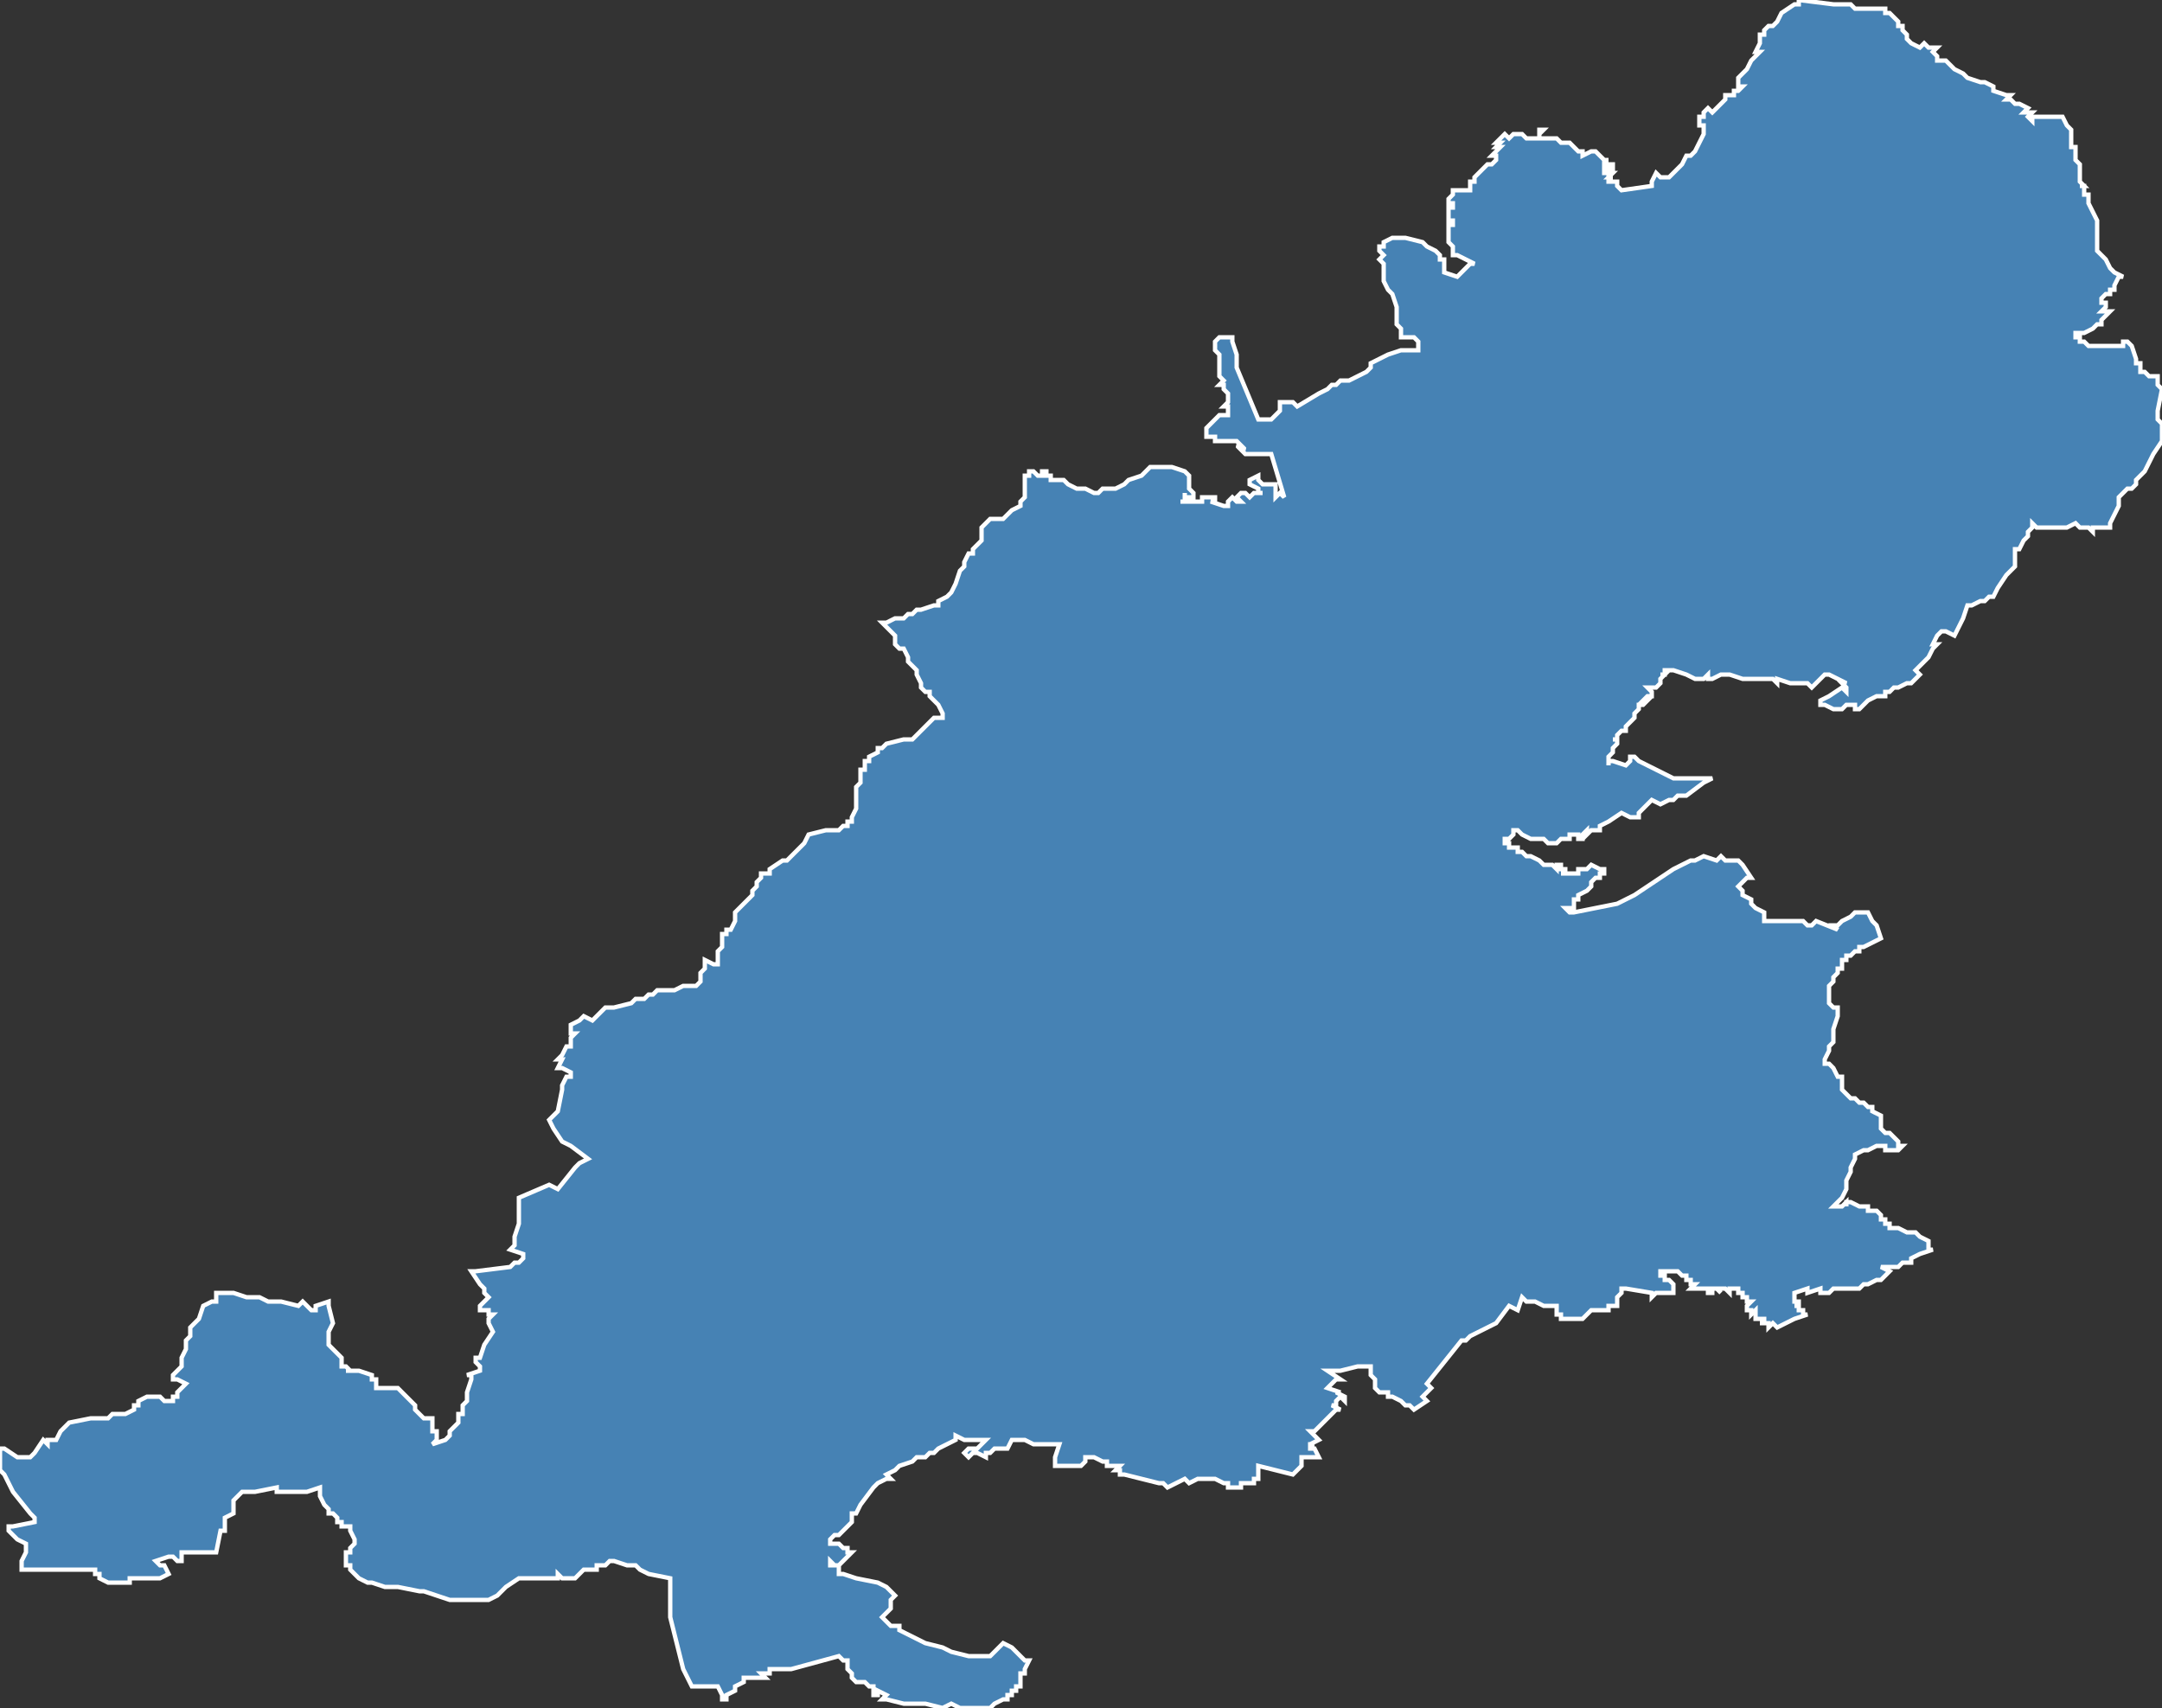 <?xml version="1.0" encoding="utf-8"?>
<svg version="1.1" id="svgmap" xmlns="http://www.w3.org/2000/svg" xmlns:xlink="http://www.w3.org/1999/xlink" x="0px" y="0px" width="100%" height="100%" viewBox="0 0 500 395">
<rect x="0" y="0" width="500" height="395" fill="#333333" stroke="none"/>
<polygon points="16,329 21,328 25,328 26,327 27,327 28,327 28,327 29,327 31,326 31,326 31,326 31,325 32,325 32,324 34,323 35,323 37,323 38,324 39,324 39,324 40,324 40,323 40,323 40,323 40,323 40,323 40,323 40,323 41,323 41,323 41,322 42,321 43,320 41,319 41,319 40,319 40,318 40,318 42,316 42,316 42,316 42,314 42,314 43,312 43,312 43,310 43,310 43,310 44,309 44,307 45,306 46,305 47,302 49,301 50,301 50,301 50,300 50,300 50,299 52,299 54,299 57,300 58,300 60,300 62,301 63,301 65,301 65,301 69,302 70,301 71,302 71,302 72,303 73,303 73,302 76,301 76,302 76,302 77,306 77,306 76,308 76,310 76,311 77,312 78,313 79,314 79,315 79,316 80,316 80,316 81,317 80,317 81,317 82,317 83,317 86,318 86,319 86,319 87,319 87,321 87,321 88,321 88,321 89,321 90,321 90,321 91,321 91,321 92,321 93,322 94,323 96,325 96,326 98,328 99,328 100,328 100,329 100,330 100,330 100,331 101,331 101,332 101,333 100,334 100,334 103,333 103,333 103,333 103,333 104,332 104,332 104,332 104,332 104,332 104,332 104,331 104,331 104,331 104,331 104,331 104,331 105,330 105,330 106,329 106,328 106,328 106,328 106,327 107,327 107,327 107,326 107,326 107,325 108,324 108,323 108,322 108,322 109,319 109,318 108,318 111,317 111,316 110,315 110,314 111,314 112,311 114,308 113,306 113,306 113,306 113,306 113,305 113,305 113,305 113,305 113,305 113,305 113,305 114,304 114,304 113,304 113,303 113,303 112,303 112,303 111,303 111,302 112,301 113,300 112,299 112,298 111,297 109,294 110,294 118,293 118,293 119,292 119,292 119,292 120,292 120,292 121,291 121,291 121,290 121,290 118,289 118,289 119,288 119,286 120,283 120,280 120,277 120,277 127,274 129,275 133,270 134,269 136,268 132,265 132,265 130,264 128,261 127,259 127,259 129,257 130,252 130,252 130,251 130,251 131,249 132,249 132,249 132,249 132,249 132,248 130,247 130,247 129,247 130,245 129,245 130,244 131,242 132,242 132,242 132,240 133,239 132,239 132,238 132,237 132,237 134,236 135,235 137,236 139,234 140,233 140,233 141,233 142,233 146,232 146,232 147,231 149,231 150,230 151,230 152,229 155,229 156,229 158,228 158,228 159,228 159,228 160,228 161,228 162,227 162,225 163,224 163,222 165,223 166,223 166,223 166,223 166,221 166,220 166,220 167,219 167,218 167,216 168,216 168,215 169,215 170,213 170,211 171,210 174,207 174,206 175,205 175,204 176,203 176,202 178,202 178,201 181,199 182,199 184,197 186,195 187,193 187,193 191,192 194,192 195,191 196,191 196,190 197,190 197,189 198,187 198,185 198,183 198,182 199,181 199,181 199,178 200,178 200,176 201,176 201,175 203,174 203,174 203,173 204,173 205,172 209,171 211,171 211,171 212,170 213,169 213,169 214,168 216,166 216,166 218,166 218,165 217,163 216,162 216,162 215,161 215,160 214,160 213,159 213,158 213,158 212,156 212,155 212,155 211,154 210,153 210,152 210,152 209,150 208,150 207,149 207,149 207,147 206,146 206,146 205,145 205,145 204,144 205,144 207,143 209,143 209,143 209,143 210,142 211,142 211,142 212,141 213,141 216,140 217,140 217,139 219,138 220,137 221,135 222,132 223,131 223,130 224,128 225,128 225,127 225,127 226,126 227,125 227,124 227,123 227,123 227,122 227,122 229,120 229,120 231,120 232,120 233,119 233,119 234,118 236,117 236,116 237,115 237,115 237,115 237,114 237,112 237,110 238,110 238,109 238,109 239,109 240,110 241,110 241,109 241,109 242,109 242,110 242,110 243,110 243,110 243,110 243,111 243,111 244,111 245,111 245,111 246,111 247,112 247,112 249,113 250,113 250,113 251,113 253,114 253,114 254,114 255,113 256,113 258,113 260,112 261,111 261,111 264,110 266,108 267,108 268,108 268,108 269,108 271,108 271,108 274,109 274,109 275,110 275,110 275,111 275,112 275,113 276,114 276,115 275,115 275,115 275,115 275,115 275,116 274,116 274,115 274,114 274,116 273,116 273,116 276,116 277,116 278,116 278,116 278,116 278,116 278,115 278,115 278,115 278,115 279,115 280,115 281,115 281,115 281,116 281,116 281,116 280,116 283,117 283,117 284,117 284,116 284,116 284,116 284,116 284,116 285,115 286,116 286,116 287,116 286,115 287,114 287,114 287,114 288,114 289,115 290,114 290,114 292,114 291,114 291,113 291,113 289,112 289,111 291,110 291,111 291,111 292,112 292,112 292,112 292,112 294,112 295,112 295,113 295,113 295,114 295,114 295,115 295,115 296,114 296,114 297,115 297,115 294,105 292,105 291,105 290,105 289,105 289,105 288,105 288,105 287,104 288,104 286,103 287,103 286,102 286,102 285,102 285,102 285,102 284,102 283,102 282,102 282,102 281,102 281,101 280,101 279,101 279,100 279,100 279,99 280,98 281,97 282,96 283,96 284,96 284,95 284,95 284,94 284,94 283,94 283,94 283,94 283,94 284,93 284,91 283,90 283,89 282,89 283,88 282,87 282,84 282,84 282,84 282,84 282,83 282,83 282,82 281,81 281,80 281,79 281,79 281,79 282,78 283,78 283,78 284,78 284,78 284,78 284,78 285,78 285,79 286,82 286,85 291,97 291,97 293,97 294,97 295,96 296,95 296,95 296,93 297,93 298,93 299,93 299,93 300,94 305,91 307,90 307,90 308,89 309,89 310,88 311,88 312,88 316,86 317,85 317,84 319,83 321,82 324,81 327,81 328,81 328,80 328,79 328,79 327,78 325,78 324,78 324,78 324,76 323,75 323,75 323,74 323,74 323,73 323,73 323,72 323,71 323,71 323,71 322,68 321,67 320,65 320,64 320,63 320,62 320,62 320,61 320,61 319,60 320,59 319,58 319,57 319,57 319,57 320,57 320,56 322,55 323,55 323,55 324,55 325,55 329,56 330,57 330,57 330,57 332,58 333,59 333,60 334,60 334,61 334,63 337,64 338,63 339,62 340,61 341,61 339,60 337,59 337,59 337,59 337,59 337,59 336,59 336,58 336,58 336,57 335,56 335,54 335,54 335,53 335,53 335,53 335,52 336,52 336,52 336,51 335,51 335,51 335,51 335,48 336,48 336,47 335,47 335,46 336,45 336,45 336,45 336,44 338,44 339,44 340,44 340,42 340,42 341,42 341,41 342,40 343,39 344,38 344,38 345,38 346,37 346,36 346,36 345,36 345,36 346,35 347,34 346,34 347,33 346,33 346,33 348,31 349,32 350,31 350,31 352,31 352,31 353,32 353,32 354,32 355,32 356,32 356,31 356,31 356,30 356,30 357,30 356,31 356,31 356,32 356,32 357,32 357,32 359,32 359,32 360,32 361,33 361,33 361,33 363,33 364,34 365,35 366,35 366,36 368,35 368,35 369,35 370,36 370,36 370,36 370,36 370,36 370,36 370,36 371,37 372,37 372,37 372,37 372,37 372,37 372,37 371,37 371,37 371,38 371,38 371,38 371,38 372,38 372,38 373,38 373,38 373,39 373,39 372,39 371,39 371,39 371,39 371,39 371,40 372,40 373,40 373,40 373,40 372,41 373,41 373,41 372,41 372,41 372,41 372,41 372,42 374,42 374,43 375,44 382,43 382,43 382,42 382,42 383,40 384,41 385,41 386,41 387,40 387,40 389,38 389,38 390,36 391,36 392,35 392,35 393,33 393,33 394,31 394,31 394,30 394,29 393,29 393,28 393,27 394,27 394,26 395,25 396,26 397,25 397,25 398,24 399,23 399,22 401,22 401,21 402,21 403,20 402,20 402,20 402,19 402,19 402,19 402,18 402,18 404,16 404,16 405,14 406,13 406,13 407,12 406,12 406,12 407,10 407,9 407,9 407,8 408,8 408,7 408,7 409,6 410,6 411,5 412,3 415,1 415,1 416,1 416,0 416,0 424,1 424,1 425,1 425,1 427,1 428,1 429,2 430,2 430,2 431,2 433,2 433,2 434,2 434,2 435,2 436,2 436,3 437,3 437,3 438,4 439,5 439,5 439,6 440,6 440,6 440,7 441,8 441,8 441,9 441,9 442,10 442,10 442,10 444,11 445,10 446,11 446,11 447,11 448,11 447,12 448,13 448,13 448,14 450,14 451,15 452,16 452,16 454,17 454,17 455,18 458,19 459,19 459,19 459,19 461,20 461,21 464,22 464,22 464,22 464,22 465,22 464,23 465,23 466,24 467,24 467,24 469,25 468,26 469,26 470,26 469,27 470,28 470,27 471,27 474,27 477,27 478,29 479,30 479,32 479,33 479,33 479,34 480,34 480,35 480,35 480,36 480,37 481,38 481,40 481,41 481,41 481,42 482,43 481,43 482,43 482,45 483,45 483,47 484,49 485,51 485,52 485,52 485,55 485,55 485,55 485,56 485,58 486,59 487,60 488,62 489,63 491,64 490,64 490,64 489,66 489,66 489,66 489,67 488,67 488,68 488,68 487,68 486,69 486,70 487,70 487,71 487,71 486,72 487,72 488,72 487,73 486,74 486,74 486,74 486,74 486,74 486,75 485,75 484,76 484,76 482,77 481,77 480,77 480,77 480,77 480,78 480,78 480,78 480,78 481,78 481,79 481,79 482,79 482,79 483,80 484,80 486,80 488,80 489,80 489,80 491,80 491,79 492,79 493,80 494,83 494,83 494,84 494,84 494,84 495,84 495,85 495,85 495,86 496,86 497,87 498,87 498,87 499,87 499,87 499,88 499,88 499,89 499,89 500,90 499,95 499,96 499,97 499,97 500,98 500,99 500,100 500,101 500,102 498,105 497,107 496,109 494,111 494,112 493,113 492,113 491,114 490,115 490,116 490,117 490,117 488,121 488,121 488,122 487,122 484,122 484,123 483,122 483,122 483,122 482,122 481,122 480,121 478,122 478,122 478,122 475,122 473,122 471,122 470,121 470,121 470,122 470,122 469,123 469,124 469,124 468,125 468,125 467,127 466,127 466,131 466,131 464,133 462,136 462,136 461,138 460,138 459,139 459,139 458,139 456,140 455,140 454,143 453,145 452,147 450,146 450,146 450,146 449,146 448,147 447,149 448,149 447,150 446,152 446,152 446,152 444,154 443,155 443,155 444,156 443,157 442,158 441,158 441,158 439,159 438,159 437,160 437,160 437,160 436,160 436,160 436,160 436,160 436,161 435,161 434,161 434,161 432,162 430,164 430,164 429,164 429,163 427,163 427,163 427,163 426,164 425,164 424,164 422,163 421,163 421,162 421,162 423,161 426,159 426,159 427,160 427,160 427,159 426,158 427,158 423,156 423,156 422,156 421,157 419,159 418,158 418,158 417,158 417,158 416,158 415,158 414,158 411,157 411,158 410,157 409,157 409,157 407,157 406,157 404,157 403,157 400,156 398,156 396,157 395,157 395,157 395,157 395,156 394,157 393,157 392,157 392,157 390,156 390,156 387,155 386,155 386,155 385,155 385,156 385,156 385,156 385,156 385,156 384,156 385,156 384,157 384,157 384,157 384,158 384,158 383,159 383,159 383,159 382,159 382,159 381,159 382,160 382,161 381,161 381,161 381,161 381,161 381,161 380,162 381,162 380,163 380,163 379,163 379,163 379,164 379,164 379,164 379,164 379,164 379,164 379,164 378,165 378,165 378,166 377,167 377,167 376,168 376,168 376,168 376,169 375,169 374,170 374,170 374,171 374,171 373,171 374,171 374,172 374,172 373,173 373,173 373,173 373,174 373,174 372,175 372,175 372,175 372,176 372,177 372,176 373,176 376,177 377,176 377,175 378,175 379,176 381,177 381,177 387,180 388,180 388,180 388,180 389,180 393,180 396,180 394,181 390,184 389,184 388,184 387,185 387,185 386,185 384,186 382,185 379,188 379,189 377,189 375,188 372,190 370,191 370,191 370,192 368,192 367,193 367,192 366,193 366,194 366,194 365,194 365,194 365,193 365,193 365,193 365,193 364,193 363,193 363,193 363,194 363,194 363,194 363,194 362,194 362,194 361,194 361,194 361,194 361,194 361,194 361,194 360,195 360,195 359,195 359,195 359,195 358,195 358,195 357,194 357,194 356,194 354,194 352,193 351,192 350,192 350,192 350,192 350,193 350,193 350,193 350,193 350,193 349,194 349,194 349,194 349,194 348,194 348,195 348,195 349,195 349,196 350,196 351,196 351,197 352,197 352,197 352,197 353,198 353,198 354,198 354,198 356,199 357,200 357,200 357,200 358,200 358,200 359,200 359,200 360,201 360,200 360,200 361,200 361,200 361,200 361,201 361,201 362,201 362,201 362,201 362,201 362,201 362,202 361,202 362,202 362,202 363,202 363,202 363,202 363,202 364,202 365,202 365,201 366,201 367,201 368,200 368,200 370,201 370,201 371,201 371,202 371,202 370,202 370,202 370,202 370,203 369,203 369,203 368,204 368,204 368,204 368,205 368,205 368,205 368,205 367,206 367,206 365,207 365,207 365,208 364,208 364,208 364,208 364,208 364,208 364,209 364,209 364,210 363,210 362,210 363,211 363,211 363,211 364,211 364,211 369,210 374,209 378,207 384,203 387,201 391,199 392,199 394,198 397,199 398,198 399,199 401,199 402,199 403,200 403,200 403,200 405,203 405,203 404,203 403,204 402,205 403,206 403,206 403,206 403,207 405,208 405,208 405,209 405,209 405,209 405,209 406,210 406,210 408,211 408,211 408,211 408,211 408,213 413,213 415,213 415,213 416,213 417,213 418,214 418,214 419,214 419,214 420,213 425,215 424,214 425,214 426,213 428,212 428,212 429,211 429,211 431,211 432,211 433,213 433,213 434,214 435,217 433,218 431,219 430,219 430,219 430,220 429,220 429,220 429,220 428,221 427,221 427,222 426,222 426,222 426,223 426,223 426,223 426,224 425,224 425,225 425,225 425,225 425,225 425,225 425,225 424,226 424,227 423,228 423,229 423,231 423,232 424,233 425,233 425,233 425,234 425,234 425,234 425,235 424,238 424,238 424,239 424,239 424,240 424,240 424,241 423,242 423,243 422,245 422,245 422,246 423,246 424,247 425,249 426,249 426,251 426,252 427,253 428,254 428,254 429,254 430,255 431,255 432,256 433,256 433,256 433,257 433,257 435,258 435,258 435,258 435,259 435,259 435,259 435,259 435,260 435,260 435,260 435,260 435,261 435,261 435,261 436,262 437,262 437,262 437,262 438,263 439,264 439,265 440,265 440,265 439,266 439,266 439,266 438,266 437,266 436,266 436,265 435,265 435,265 434,265 434,265 432,266 431,266 429,267 429,267 429,268 428,270 428,271 427,273 427,275 427,275 427,275 426,277 426,277 426,277 425,278 424,279 424,279 425,279 425,279 426,279 426,279 427,278 427,279 427,278 428,278 430,279 431,279 432,279 432,279 432,280 432,280 432,280 433,280 434,280 435,281 435,282 436,282 436,282 436,283 437,283 437,284 438,284 439,284 441,285 442,285 443,285 444,286 446,287 446,289 447,289 444,290 442,291 442,292 441,292 440,292 439,293 439,293 438,293 437,293 435,293 435,293 437,294 436,295 435,296 435,296 434,296 432,297 432,297 432,297 432,297 431,297 430,298 430,298 430,298 429,298 427,298 424,298 423,299 422,299 421,299 421,298 418,299 418,298 415,299 415,299 415,300 415,300 415,301 416,301 416,301 416,301 416,301 416,302 416,302 416,302 415,302 416,302 416,302 416,303 417,303 417,303 417,304 417,304 417,304 418,304 418,304 415,305 415,305 411,307 411,307 411,307 410,306 409,307 409,306 408,306 407,306 408,306 408,306 408,305 408,305 408,305 408,305 407,305 407,305 407,305 407,305 407,305 406,305 406,305 407,305 407,305 407,305 406,305 406,305 406,305 406,304 406,304 406,304 406,304 406,303 405,304 405,304 405,303 405,303 405,303 405,303 405,303 405,303 405,303 405,303 404,303 404,302 404,302 405,301 404,301 404,301 404,300 403,300 403,299 403,299 403,299 403,299 403,299 403,299 402,299 402,299 402,299 402,299 402,299 402,299 402,298 402,298 401,298 401,298 401,298 401,298 400,298 400,299 400,299 400,299 399,298 399,298 399,298 398,298 398,298 397,298 397,298 398,299 398,299 397,298 397,298 396,298 396,299 396,299 396,299 396,299 396,299 396,299 396,299 395,299 395,299 395,298 395,298 394,298 394,298 394,298 394,298 394,298 393,298 393,298 393,298 393,298 393,298 393,298 392,298 392,298 392,298 392,298 392,298 391,298 392,297 392,297 391,297 391,297 391,297 391,297 391,296 390,296 390,296 390,296 390,295 389,295 389,295 388,294 388,294 388,294 387,294 387,294 387,294 387,294 386,294 386,294 386,294 386,294 386,294 386,294 385,294 385,294 385,294 384,294 384,294 384,295 384,295 385,295 385,295 385,296 385,296 386,296 386,296 387,297 387,297 387,297 387,297 387,298 387,298 387,298 387,299 387,299 385,299 383,299 382,300 382,299 382,299 382,299 376,298 376,298 376,298 375,298 375,299 375,299 374,300 374,300 374,301 374,301 374,301 374,302 374,302 373,302 373,302 373,302 373,302 373,302 373,302 373,302 372,302 372,302 372,302 372,303 372,303 372,303 371,303 371,303 371,303 371,303 370,303 370,303 370,303 369,303 369,303 369,303 369,303 369,303 368,303 367,304 367,304 366,305 366,305 366,305 365,305 364,305 363,305 362,305 361,305 361,305 361,304 360,304 360,303 360,303 360,302 360,302 358,302 358,302 357,302 355,301 353,301 352,300 351,303 349,302 346,306 346,306 340,309 339,310 338,310 338,310 330,320 330,320 331,321 330,322 329,323 329,323 329,323 330,324 330,324 327,326 327,326 326,325 325,325 324,324 322,323 321,323 321,323 321,322 321,322 319,322 319,322 318,321 318,321 318,321 318,320 318,320 318,319 318,319 317,318 317,318 317,318 317,317 317,316 315,316 314,316 310,317 309,317 308,317 307,317 310,319 309,319 308,320 307,321 307,321 310,322 309,322 311,323 311,324 310,323 309,324 309,325 308,325 310,326 309,326 308,327 308,327 307,328 307,328 307,328 306,329 304,331 303,331 303,331 303,331 304,332 305,333 303,334 304,334 304,334 303,334 303,335 304,335 305,337 303,337 301,337 301,339 299,341 291,339 291,340 291,341 291,342 291,342 290,342 290,343 289,343 289,343 287,343 287,344 286,344 284,344 284,344 284,343 283,343 281,342 279,342 277,342 275,343 275,343 274,342 274,342 274,342 272,343 270,344 269,343 268,343 260,341 259,341 259,341 259,340 258,340 259,339 257,339 256,339 256,339 256,338 255,338 253,337 253,337 252,337 251,337 251,338 250,339 249,339 248,339 248,339 246,339 245,339 244,339 244,337 245,334 243,334 241,334 240,334 239,334 237,333 237,333 236,333 235,333 234,333 233,335 233,335 232,335 230,335 229,336 229,336 228,336 228,336 228,337 228,337 226,336 225,336 224,337 223,336 223,336 224,335 226,335 228,333 226,333 224,333 224,333 223,333 221,332 221,333 219,334 217,335 216,336 215,336 214,337 212,337 211,338 208,339 207,340 205,341 206,342 205,342 205,342 203,343 202,344 199,348 198,350 197,350 197,351 197,352 196,353 194,355 193,355 192,356 192,356 192,357 194,357 194,357 195,358 196,358 196,359 196,359 197,359 196,360 195,361 194,362 194,362 193,362 192,361 192,362 194,362 194,364 195,364 195,364 198,365 198,365 203,366 205,367 205,367 207,369 206,370 206,371 206,372 204,374 205,375 206,376 208,376 208,377 208,377 210,378 212,379 212,379 214,380 218,381 218,381 220,382 224,383 225,383 225,383 228,383 229,383 230,382 231,381 232,380 232,380 234,381 235,382 237,384 238,384 237,386 237,386 237,387 236,387 236,388 236,388 236,388 236,388 236,389 236,389 236,390 235,390 235,391 235,391 234,391 234,392 233,392 233,392 233,392 233,393 232,393 230,394 229,395 229,395 227,395 227,395 225,395 225,395 222,395 222,395 220,394 218,395 214,394 214,394 209,394 205,393 205,393 204,393 204,393 205,392 203,391 203,392 202,392 202,392 202,391 202,390 202,390 201,390 201,390 200,389 200,389 199,389 198,389 197,388 197,388 197,387 197,387 196,386 196,385 196,384 195,384 194,383 183,386 182,386 179,386 178,386 178,387 176,387 177,388 177,388 175,388 172,388 172,388 172,389 170,390 170,390 170,391 168,392 168,393 167,393 167,392 167,392 166,390 166,390 164,390 162,390 161,390 160,390 159,388 158,386 155,374 155,373 155,372 155,372 155,371 155,370 155,369 155,367 155,365 155,365 150,364 148,363 147,362 145,362 142,361 141,361 140,362 140,362 138,362 138,362 138,363 137,363 136,363 136,363 136,363 136,363 135,363 135,363 135,363 134,364 134,364 133,365 131,365 130,365 129,364 129,365 128,365 127,365 127,365 127,365 125,365 125,365 125,365 121,365 120,365 120,365 117,367 115,369 113,370 106,370 104,370 98,368 97,368 92,367 89,367 86,366 86,366 85,366 85,366 83,365 82,364 81,363 81,362 80,362 80,361 80,361 80,360 80,360 80,359 80,359 81,359 81,358 81,358 81,358 82,357 82,357 82,357 82,356 81,354 81,353 80,353 80,353 80,353 80,353 80,353 79,353 79,353 79,352 79,352 78,352 78,351 77,350 77,350 76,350 76,349 75,348 74,346 74,344 71,345 68,345 64,345 64,344 64,344 59,345 57,345 56,345 56,345 55,346 54,347 54,348 54,348 54,349 54,349 54,349 54,350 52,351 52,351 52,354 51,354 51,354 50,359 50,359 50,359 47,359 45,359 42,359 42,359 42,361 42,361 41,361 40,360 39,360 36,361 37,362 38,362 39,364 37,365 35,365 35,365 34,365 33,365 33,365 32,365 32,365 31,365 30,365 30,366 29,366 28,366 26,366 25,366 23,365 23,365 23,365 23,365 23,365 23,365 23,364 23,364 22,364 22,364 22,363 22,363 22,363 22,363 22,363 21,363 21,363 21,363 20,363 20,363 19,363 17,363 17,363 14,363 13,363 13,363 12,363 11,363 11,363 11,363 11,363 10,363 9,363 9,363 8,363 8,363 8,363 7,363 7,363 7,363 6,363 6,363 5,363 5,363 5,363 5,362 5,362 5,361 5,361 6,359 6,357 6,357 6,357 6,357 6,357 6,357 6,357 4,356 2,354 2,354 2,353 3,353 8,352 8,351 7,350 3,345 1,341 0,340 0,339 0,335 1,335 4,337 4,337 4,337 5,337 6,337 7,337 7,337 8,336 8,336 10,333 11,334 11,333 11,333 12,333 12,333 13,333 14,331 14,331 15,330 16,329" id="2121" class="canton" fill="steelblue" stroke-width="1" stroke="white" geotype="canton" geoname="Saint-Apollinaire" code_insee="2121" code_departement="21" nom_departement="Côte-d'Or" code_region="27" nom_region="Bourgogne-Franche-Comté"/></svg>